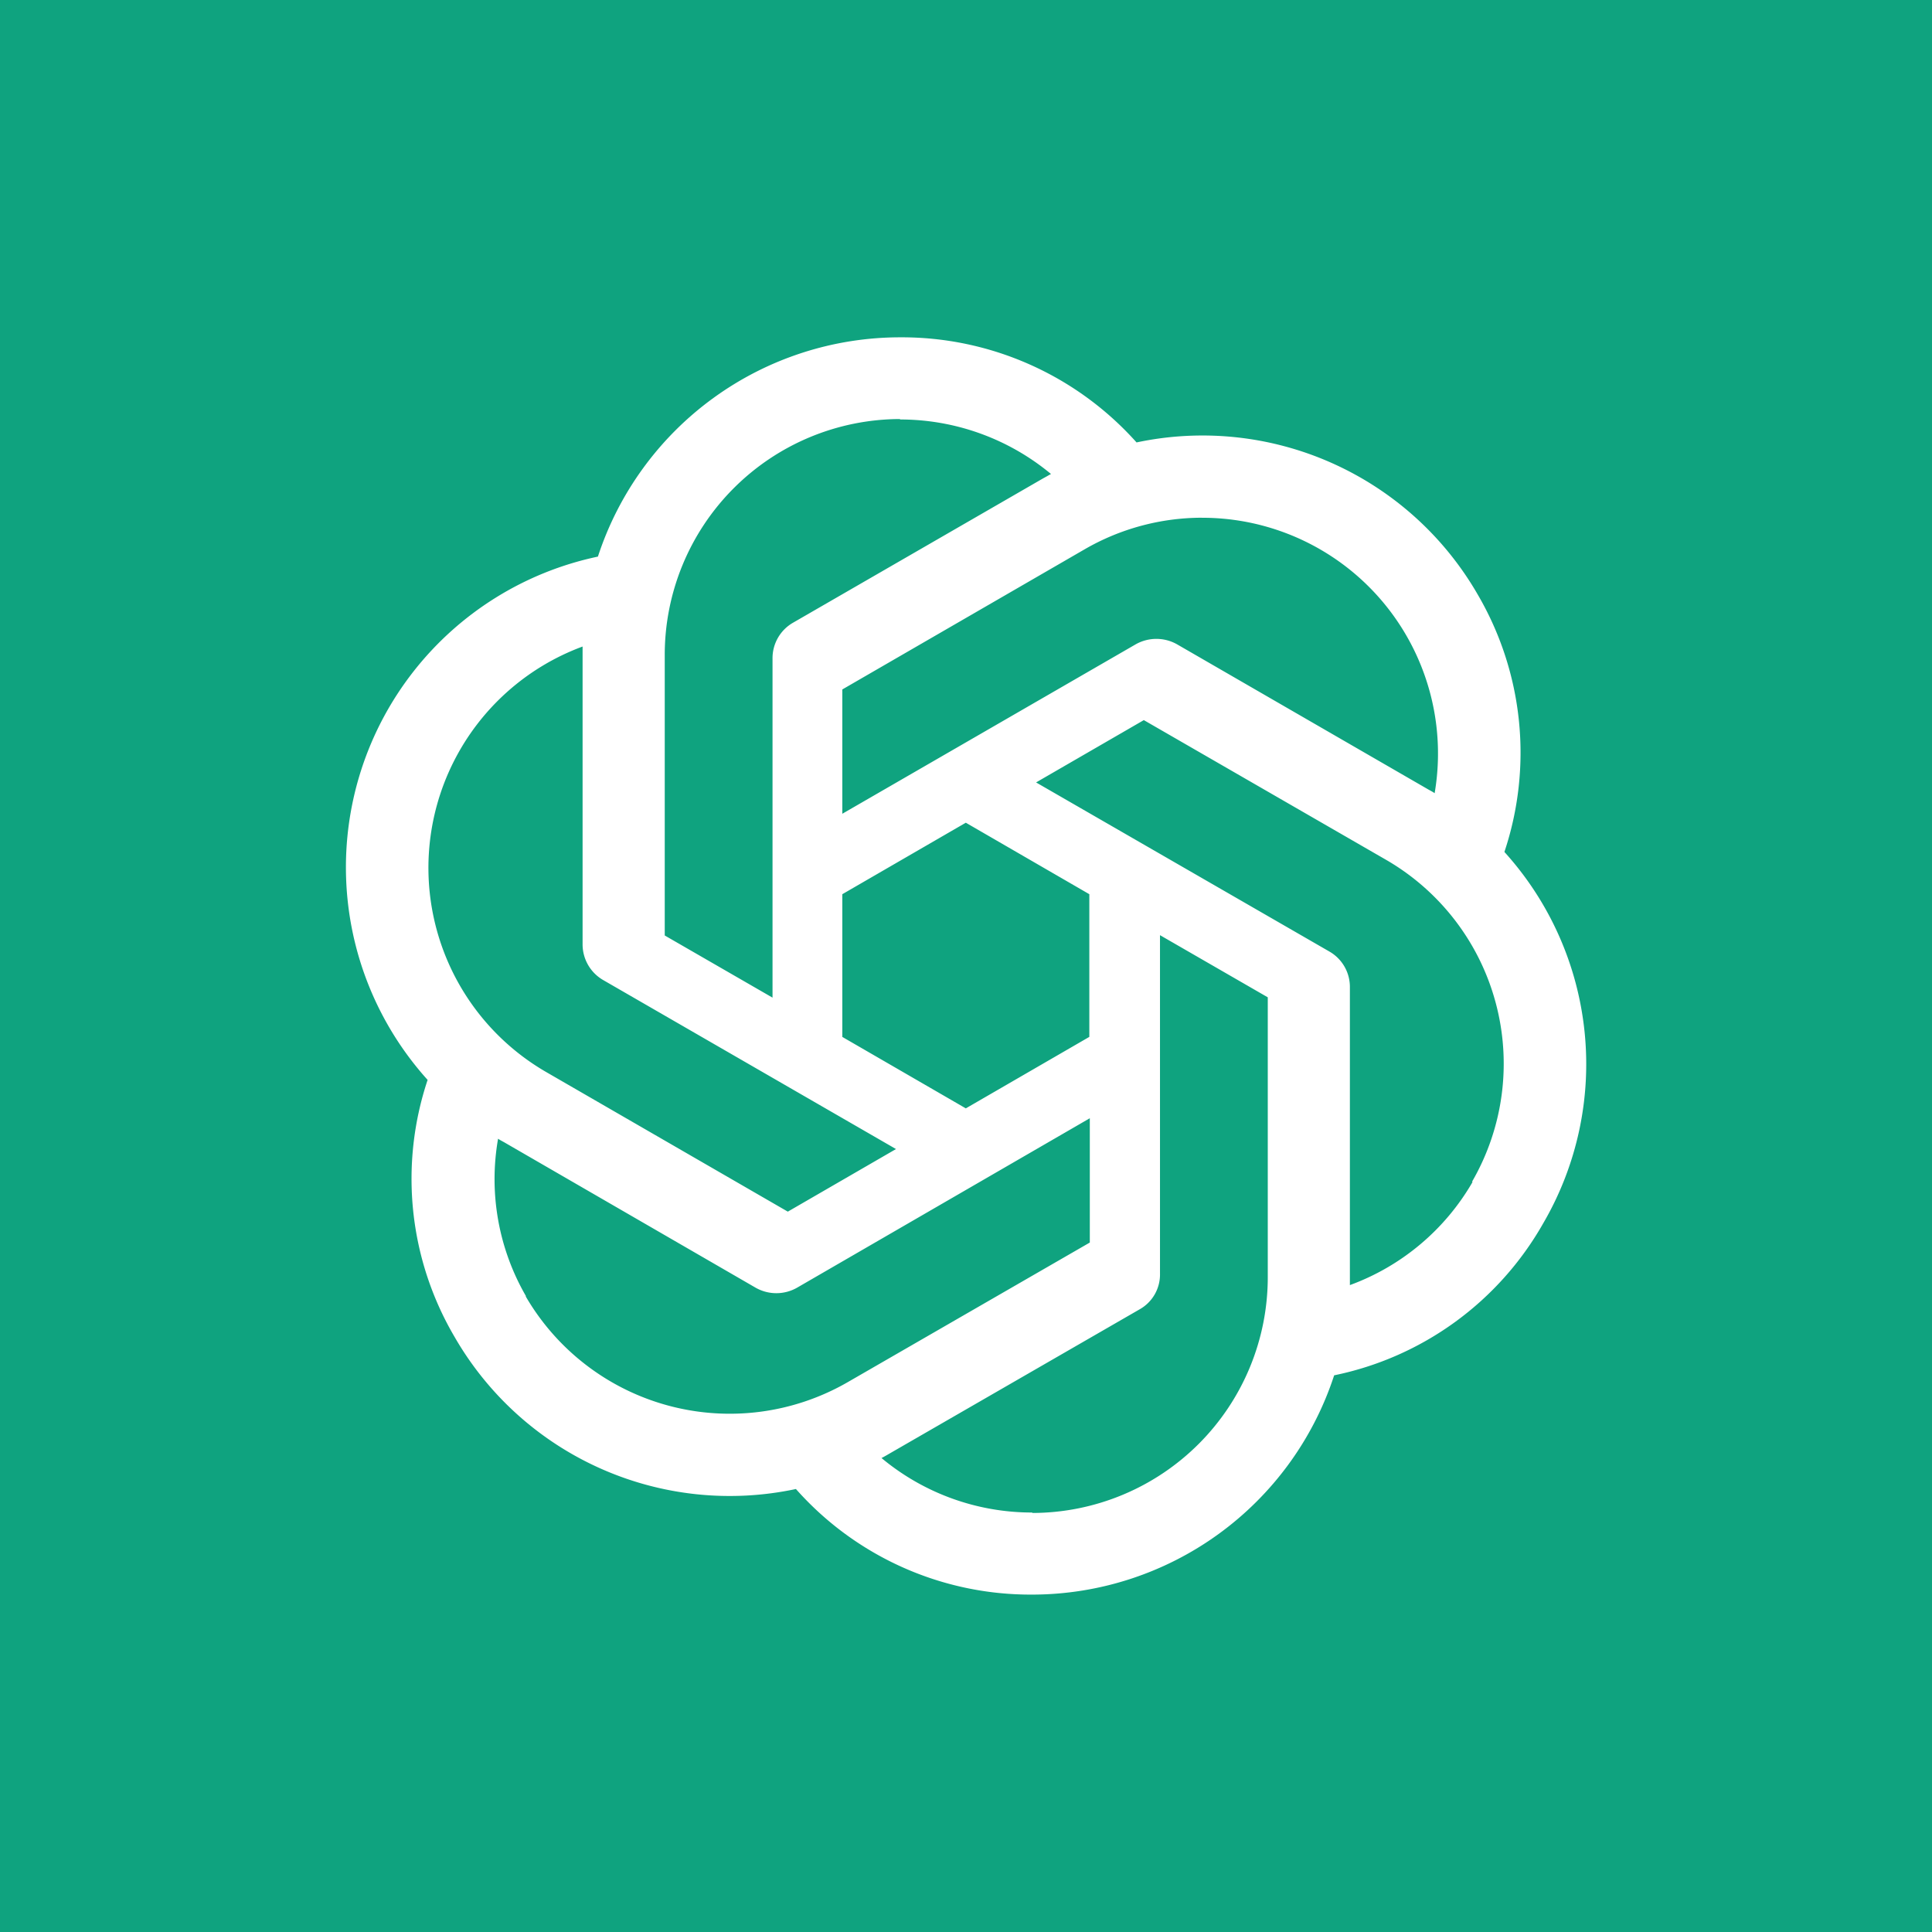 <svg xmlns="http://www.w3.org/2000/svg" viewBox="0 0 483.97 483.97"><g id="图层_2" data-name="图层 2"><g id="图层_1-2" data-name="图层 1"><rect width="483.97" height="483.97" style="fill:#0fa37f"/><path d="M225.51,84.5a79.67,79.67,0,0,0-75.73,54.93,79.54,79.54,0,0,0-42.66,131.09,78.13,78.13,0,0,0,6.72,64.32A79.53,79.53,0,0,0,199.38,373a78.52,78.52,0,0,0,59.1,26.45,79.67,79.67,0,0,0,75.73-54.93,78.27,78.27,0,0,0,52.37-38.08,79.17,79.17,0,0,0-9.7-93v-.1a78.5,78.5,0,0,0-6.72-64.43,79.57,79.57,0,0,0-85.45-38.08A78.81,78.81,0,0,0,225.51,84.5Zm0,20.48-.1.1a59.12,59.12,0,0,1,37.87,13.66c-.43.21-1.29.74-1.92,1.06L198.64,156a10.23,10.23,0,0,0-5.12,9v84.91l-27-15.57V164.07a59.08,59.08,0,0,1,59-59.1Zm75.56,24.72a59.06,59.06,0,0,1,58.31,69c-.43-.33-1.28-.75-1.82-1.07L294.85,161.4a10.54,10.54,0,0,0-10.35,0L211,203.85V172.71l60.69-35.1a58.79,58.79,0,0,1,29.37-7.92ZM145.94,161.93v74.56a10.32,10.32,0,0,0,5.13,9l73.38,42.35-27.1,15.68-60.58-35a59.1,59.1,0,0,1,9.17-106.56Zm140.59,18.46,60.69,35A59,59,0,0,1,368.76,296l.11.11a58.82,58.82,0,0,1-30.72,25.81V247.37a10.21,10.21,0,0,0-5.12-9L259.54,196Zm-44.59,25.7L272.88,224v35.74l-30.94,17.91L211,259.75V224Zm48.64,28.17,27,15.57v70.08a59.07,59.07,0,0,1-59,59.09v-.11a58.87,58.87,0,0,1-37.76-13.65c.43-.21,1.39-.75,1.92-1.07L285.46,328a10,10,0,0,0,5.12-9ZM273,280.12v31.14l-60.69,35a59.14,59.14,0,0,1-80.64-21.55h.1a58.54,58.54,0,0,1-7-39.46c.43.32,1.28.74,1.82,1.06l62.71,36.27a10.49,10.49,0,0,0,10.35,0Z" style="fill:#fff"/></g></g></svg>